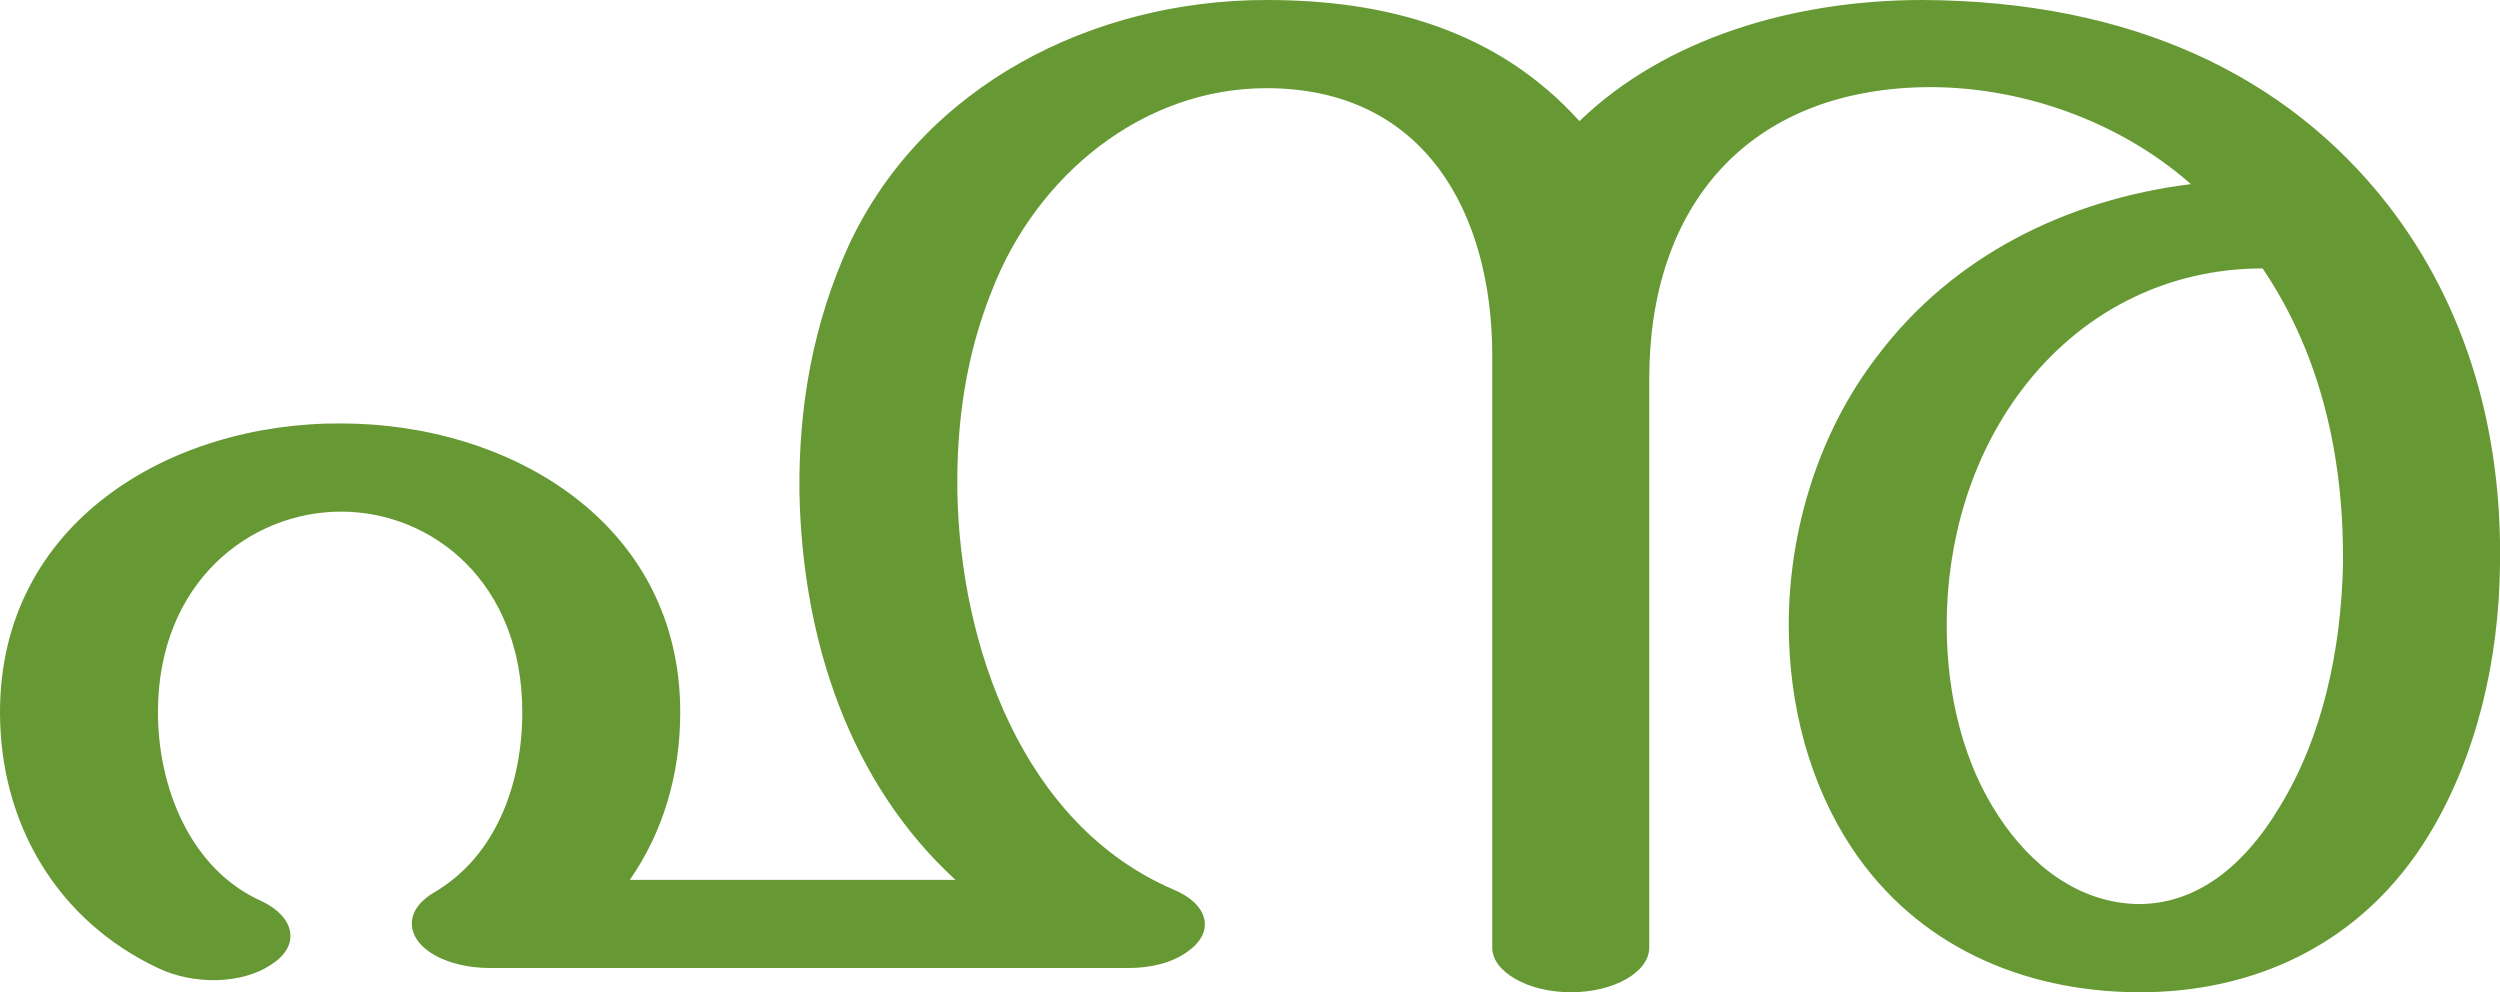 <?xml version="1.0" encoding="UTF-8"?>
<!DOCTYPE svg PUBLIC "-//W3C//DTD SVG 1.1//EN" "http://www.w3.org/Graphics/SVG/1.1/DTD/svg11.dtd">
<!-- Creator: CorelDRAW X8 -->
<svg xmlns="http://www.w3.org/2000/svg" xml:space="preserve" width="2580px" height="1024px" version="1.1" style="shape-rendering:geometricPrecision; text-rendering:geometricPrecision; image-rendering:optimizeQuality; fill-rule:evenodd; clip-rule:evenodd"
viewBox="0 0 2580 1024"
 xmlns:xlink="http://www.w3.org/1999/xlink">
 <defs>
  <style type="text/css">
   <![CDATA[
    .fil0 {fill:#669933;fill-rule:nonzero}
   ]]>
  </style>
 </defs>
 <g id="Layer_x0020_1">
  <path class="fil0" d="M1702 978c0,25 -36,46 -81,46 -44,0 -81,-21 -81,-46l0 -611c0,-146 -69,-276 -233,-276 -128,0 -237,90 -283,208 -27,67 -37,136 -36,209 3,158 67,343 223,410 36,15 43,43 16,63 -17,13 -40,18 -63,18l-658 0c-45,0 -81,-20 -81,-46 0,-14 11,-25 23,-32 65,-38 91,-114 91,-186 0,-134 -93,-207 -187,-207 -94,0 -189,73 -189,207 0,77 33,162 107,195 34,16 40,45 12,64 -32,23 -84,22 -119,5 -104,-49 -163,-149 -163,-264 0,-196 176,-299 352,-298 175,0 350,103 350,298 0,65 -18,124 -52,173l336 0c-109,-100 -158,-247 -161,-400 -1,-91 15,-176 51,-255 77,-165 252,-253 431,-253 124,0 238,31 323,125 89,-86 222,-125 354,-125 216,1 376,78 480,211 83,107 118,236 116,371 -1,99 -24,198 -73,279 -69,114 -182,164 -302,163 -118,-1 -227,-48 -294,-149 -43,-65 -65,-146 -65,-230 0,-98 31,-199 91,-277 78,-104 196,-162 324,-178 -76,-67 -180,-102 -277,-100 -180,4 -282,122 -282,301l0 587zm633 -701c-100,0 -189,46 -249,126 -52,69 -77,156 -77,242 0,74 18,144 54,198 33,50 82,89 144,90 56,0 106,-34 146,-101 44,-72 63,-161 65,-250 1,-108 -22,-215 -83,-305z"/>
 </g>
</svg>
